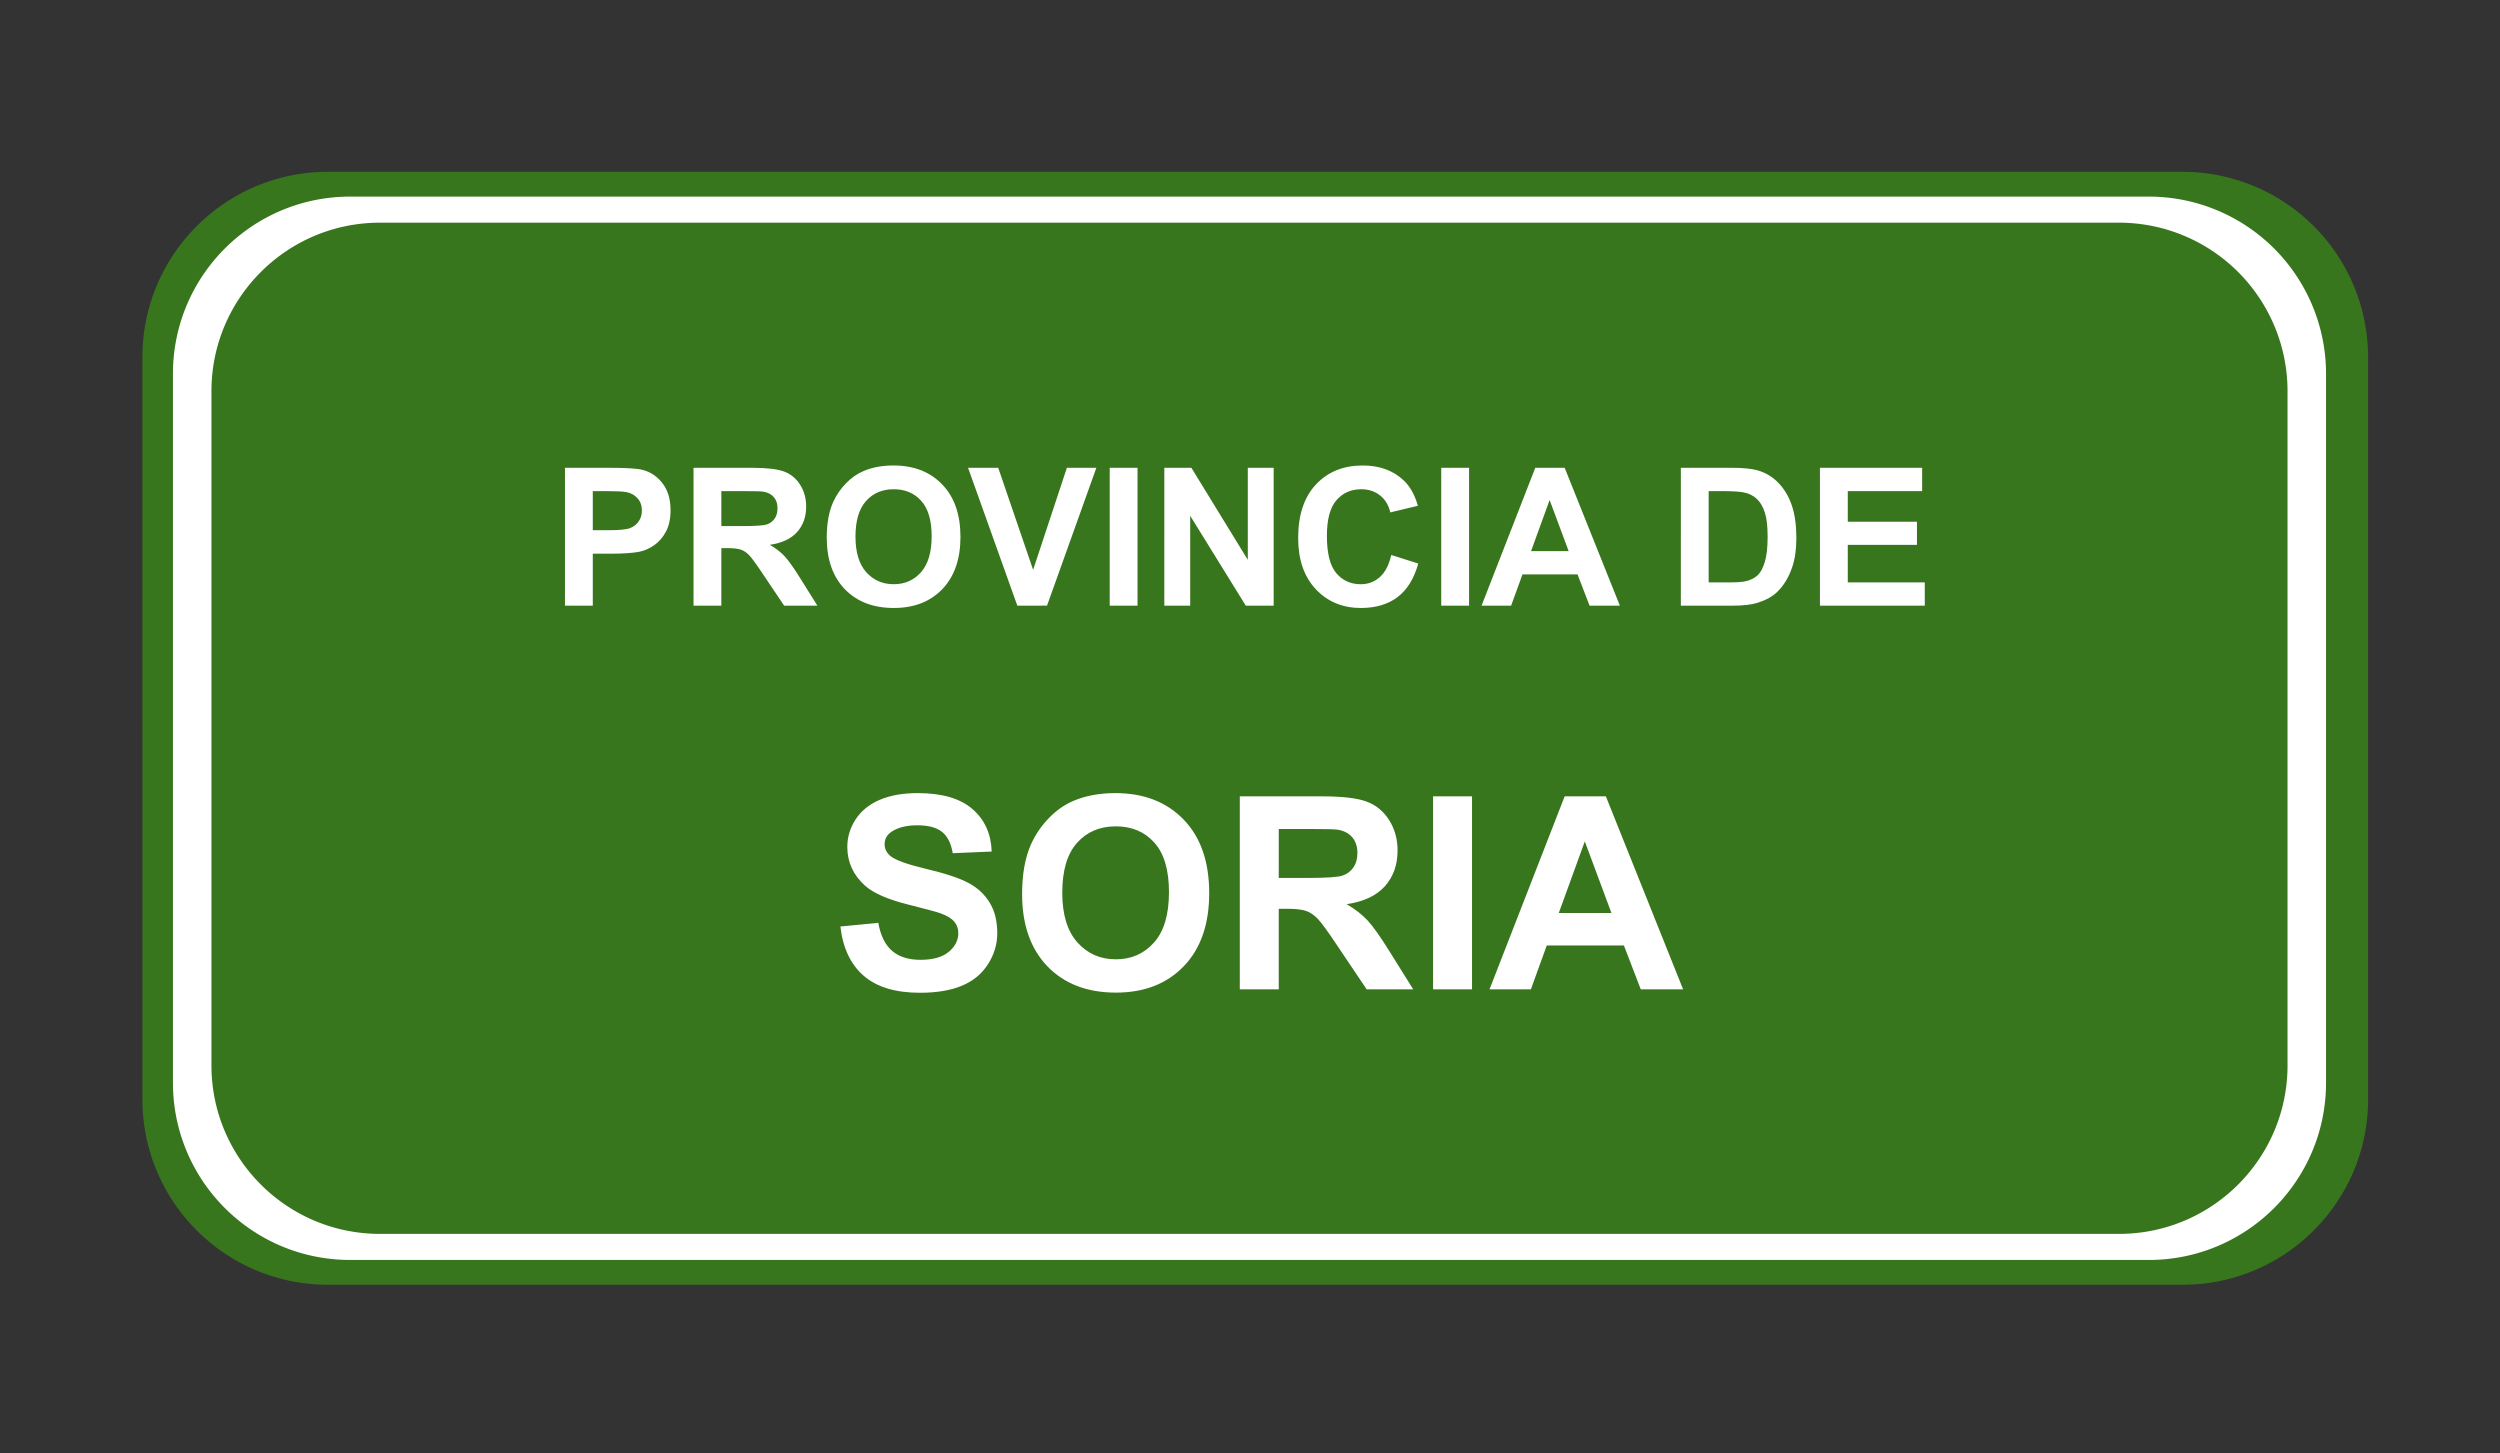 <svg xmlns="http://www.w3.org/2000/svg" fill="none" stroke-linecap="square" stroke-miterlimit="10" viewBox="0 0 519.451 302.003"><rect x="0" y="0" width="519.451" height="302.003" fill="#333333" stroke="none"/><clipPath id="a"><path d="M0 0h519.451v302.003H0z"/></clipPath><g clip-path="url(#a)"><path d="M0 0h519.451v302.003H0z"/><path fill="#38761d" fill-rule="evenodd" d="M29.588 74.242c0-21.286 17.256-38.541 38.541-38.541h385.374a38.54 38.54 0 0 1 38.542 38.541v154.161c0 21.286-17.256 38.542-38.542 38.542H68.13c-21.285 0-38.541-17.256-38.541-38.542z"/><path fill="#fff" fill-rule="evenodd" d="M35.934 77.675c0-20.338 16.487-36.825 36.825-36.825h373.72a36.825 36.825 0 0 1 36.825 36.825V224.97c0 20.338-16.487 36.825-36.824 36.825H72.76c-20.339 0-36.826-16.487-36.826-36.825z"/><path fill="#38761d" fill-rule="evenodd" d="M43.934 81.287c0-19.34 15.679-35.02 35.02-35.02h361.331a35.02 35.02 0 0 1 35.02 35.02v140.072c0 19.34-15.68 35.019-35.02 35.019H78.953c-19.34 0-35.019-15.679-35.019-35.02z"/><path d="M105.483 78.441h323.276v73.638H105.483z"/><path fill="#fff" d="M117.39 125.84V97.2h9.28q5.282 0 6.875.438 2.47.64 4.125 2.797 1.657 2.156 1.657 5.578 0 2.64-.953 4.437-.954 1.797-2.438 2.828-1.469 1.016-3 1.344-2.062.422-5.984.422h-3.782v10.797zm5.78-23.796v8.125h3.172q3.422 0 4.563-.437 1.156-.454 1.812-1.407.657-.968.657-2.234 0-1.563-.922-2.578-.922-1.016-2.328-1.266-1.032-.203-4.157-.203zm20.93 23.797V97.2h12.156q4.594 0 6.672.78 2.078.766 3.328 2.75 1.25 1.97 1.25 4.5 0 3.22-1.89 5.329-1.89 2.093-5.656 2.64 1.875 1.094 3.093 2.407 1.219 1.312 3.282 4.64l3.5 5.594h-6.907l-4.187-6.234q-2.219-3.344-3.047-4.204-.813-.875-1.734-1.187-.922-.328-2.907-.328h-1.172v11.953zm5.781-16.531h4.266q4.172 0 5.203-.344 1.031-.36 1.61-1.219.593-.86.593-2.14 0-1.454-.781-2.329-.766-.89-2.172-1.125-.703-.109-4.219-.109h-4.5zm21.903 2.39q0-4.375 1.312-7.343.985-2.188 2.672-3.922 1.688-1.75 3.703-2.578 2.672-1.141 6.172-1.141 6.328 0 10.125 3.937 3.797 3.922 3.797 10.907 0 6.937-3.781 10.86-3.766 3.905-10.063 3.905-6.39 0-10.172-3.89-3.765-3.907-3.765-10.735m5.968-.203q0 4.875 2.235 7.39 2.25 2.5 5.703 2.5 3.469 0 5.672-2.484 2.219-2.5 2.219-7.484 0-4.922-2.157-7.344t-5.734-2.422q-3.563 0-5.75 2.454-2.188 2.453-2.188 7.39m33.63 14.344L201.146 97.2h6.266l7.25 21.202 7.015-21.203h6.125l-10.25 28.64zm19.195 0V97.2h5.78v28.64zm11.347 0V97.2h5.625l11.72 19.124V97.2h5.374v28.64h-5.797L247.3 107.17v18.67zm47.153-10.531 5.61 1.78q-1.298 4.688-4.298 6.97-3 2.265-7.61 2.265-5.702 0-9.374-3.89-3.672-3.907-3.672-10.657 0-7.156 3.687-11.109 3.704-3.953 9.72-3.953 5.25 0 8.53 3.11 1.954 1.827 2.938 5.265l-5.734 1.375q-.5-2.234-2.11-3.516-1.61-1.297-3.922-1.297-3.187 0-5.172 2.297-1.968 2.282-1.968 7.39 0 5.438 1.953 7.75 1.953 2.298 5.078 2.298 2.297 0 3.953-1.469 1.672-1.469 2.39-4.61m10.386 10.53V97.2h5.782v28.64zm37.114 0h-6.297l-2.5-6.5h-11.438l-2.36 6.5h-6.14L319 97.2h6.109zm-10.64-11.327-3.954-10.625-3.86 10.625zM349.248 97.2h10.562q3.578 0 5.453.547 2.516.75 4.313 2.64t2.734 4.641.938 6.766q0 3.531-.875 6.094-1.079 3.125-3.063 5.062-1.5 1.47-4.062 2.282-1.922.609-5.125.609h-10.875zm5.78 4.844v18.969h4.313q2.422 0 3.5-.266 1.407-.36 2.328-1.187.938-.844 1.516-2.766.594-1.937.594-5.25 0-3.328-.594-5.094-.578-1.78-1.64-2.78-1.047-1-2.672-1.345-1.204-.28-4.75-.28zm23.122 23.797V97.2h21.234v4.843h-15.453v6.36h14.375v4.812h-14.375v7.797h16v4.828z"/><path d="M163.585 142.798H373.35v73.638H163.585z"/><path fill="#fff" d="m174.617 192.511 7.875-.766q.703 3.97 2.875 5.829 2.171 1.859 5.875 1.859 3.906 0 5.89-1.656 1.985-1.657 1.985-3.875 0-1.422-.844-2.407-.828-1-2.906-1.75-1.422-.484-6.485-1.75-6.5-1.609-9.125-3.953-3.703-3.312-3.703-8.078 0-3.062 1.734-5.719 1.75-2.671 5.016-4.062 3.266-1.39 7.89-1.39 7.548 0 11.36 3.312 3.813 3.297 4 8.828l-8.094.344q-.515-3.078-2.234-4.438-1.703-1.36-5.125-1.36-3.516 0-5.516 1.454-1.281.937-1.281 2.484 0 1.422 1.203 2.438 1.531 1.281 7.438 2.687 5.906 1.39 8.734 2.89 2.828 1.485 4.422 4.063 1.61 2.579 1.61 6.391 0 3.438-1.923 6.453-1.906 3-5.406 4.469t-8.734 1.469q-7.594 0-11.672-3.516t-4.86-10.25m37.757-6.75q0-6.125 1.828-10.281 1.375-3.063 3.735-5.5 2.36-2.438 5.187-3.61 3.735-1.578 8.641-1.578 8.86 0 14.172 5.5 5.312 5.485 5.312 15.282 0 9.703-5.28 15.187-5.267 5.484-14.095 5.484-8.953 0-14.234-5.453-5.266-5.468-5.266-15.031m8.344-.281q0 6.812 3.14 10.328t7.985 3.516 7.938-3.485q3.109-3.484 3.109-10.469 0-6.89-3.031-10.28-3.016-3.391-8.016-3.391t-8.062 3.437-3.063 10.344m36.887 20.078v-40.094h17.031q6.422 0 9.328 1.094 2.922 1.078 4.672 3.844 1.75 2.75 1.75 6.312 0 4.5-2.656 7.453-2.656 2.938-7.922 3.703 2.625 1.532 4.328 3.36t4.61 6.5l4.89 7.828h-9.672l-5.86-8.719q-3.109-4.687-4.265-5.89-1.14-1.22-2.437-1.672-1.282-.453-4.063-.453h-1.64v16.734zm8.094-23.14h5.984q5.828 0 7.266-.485 1.453-.5 2.265-1.703.828-1.203.828-3 0-2.031-1.078-3.266-1.078-1.25-3.047-1.578-.984-.14-5.906-.14h-6.31zm32.066 23.14v-40.094h8.094v40.094zm51.95 0h-8.798l-3.5-9.11h-16.03l-3.298 9.11h-8.594l15.61-40.094h8.562zm-14.891-15.86-5.532-14.874-5.406 14.875z"/></g></svg>